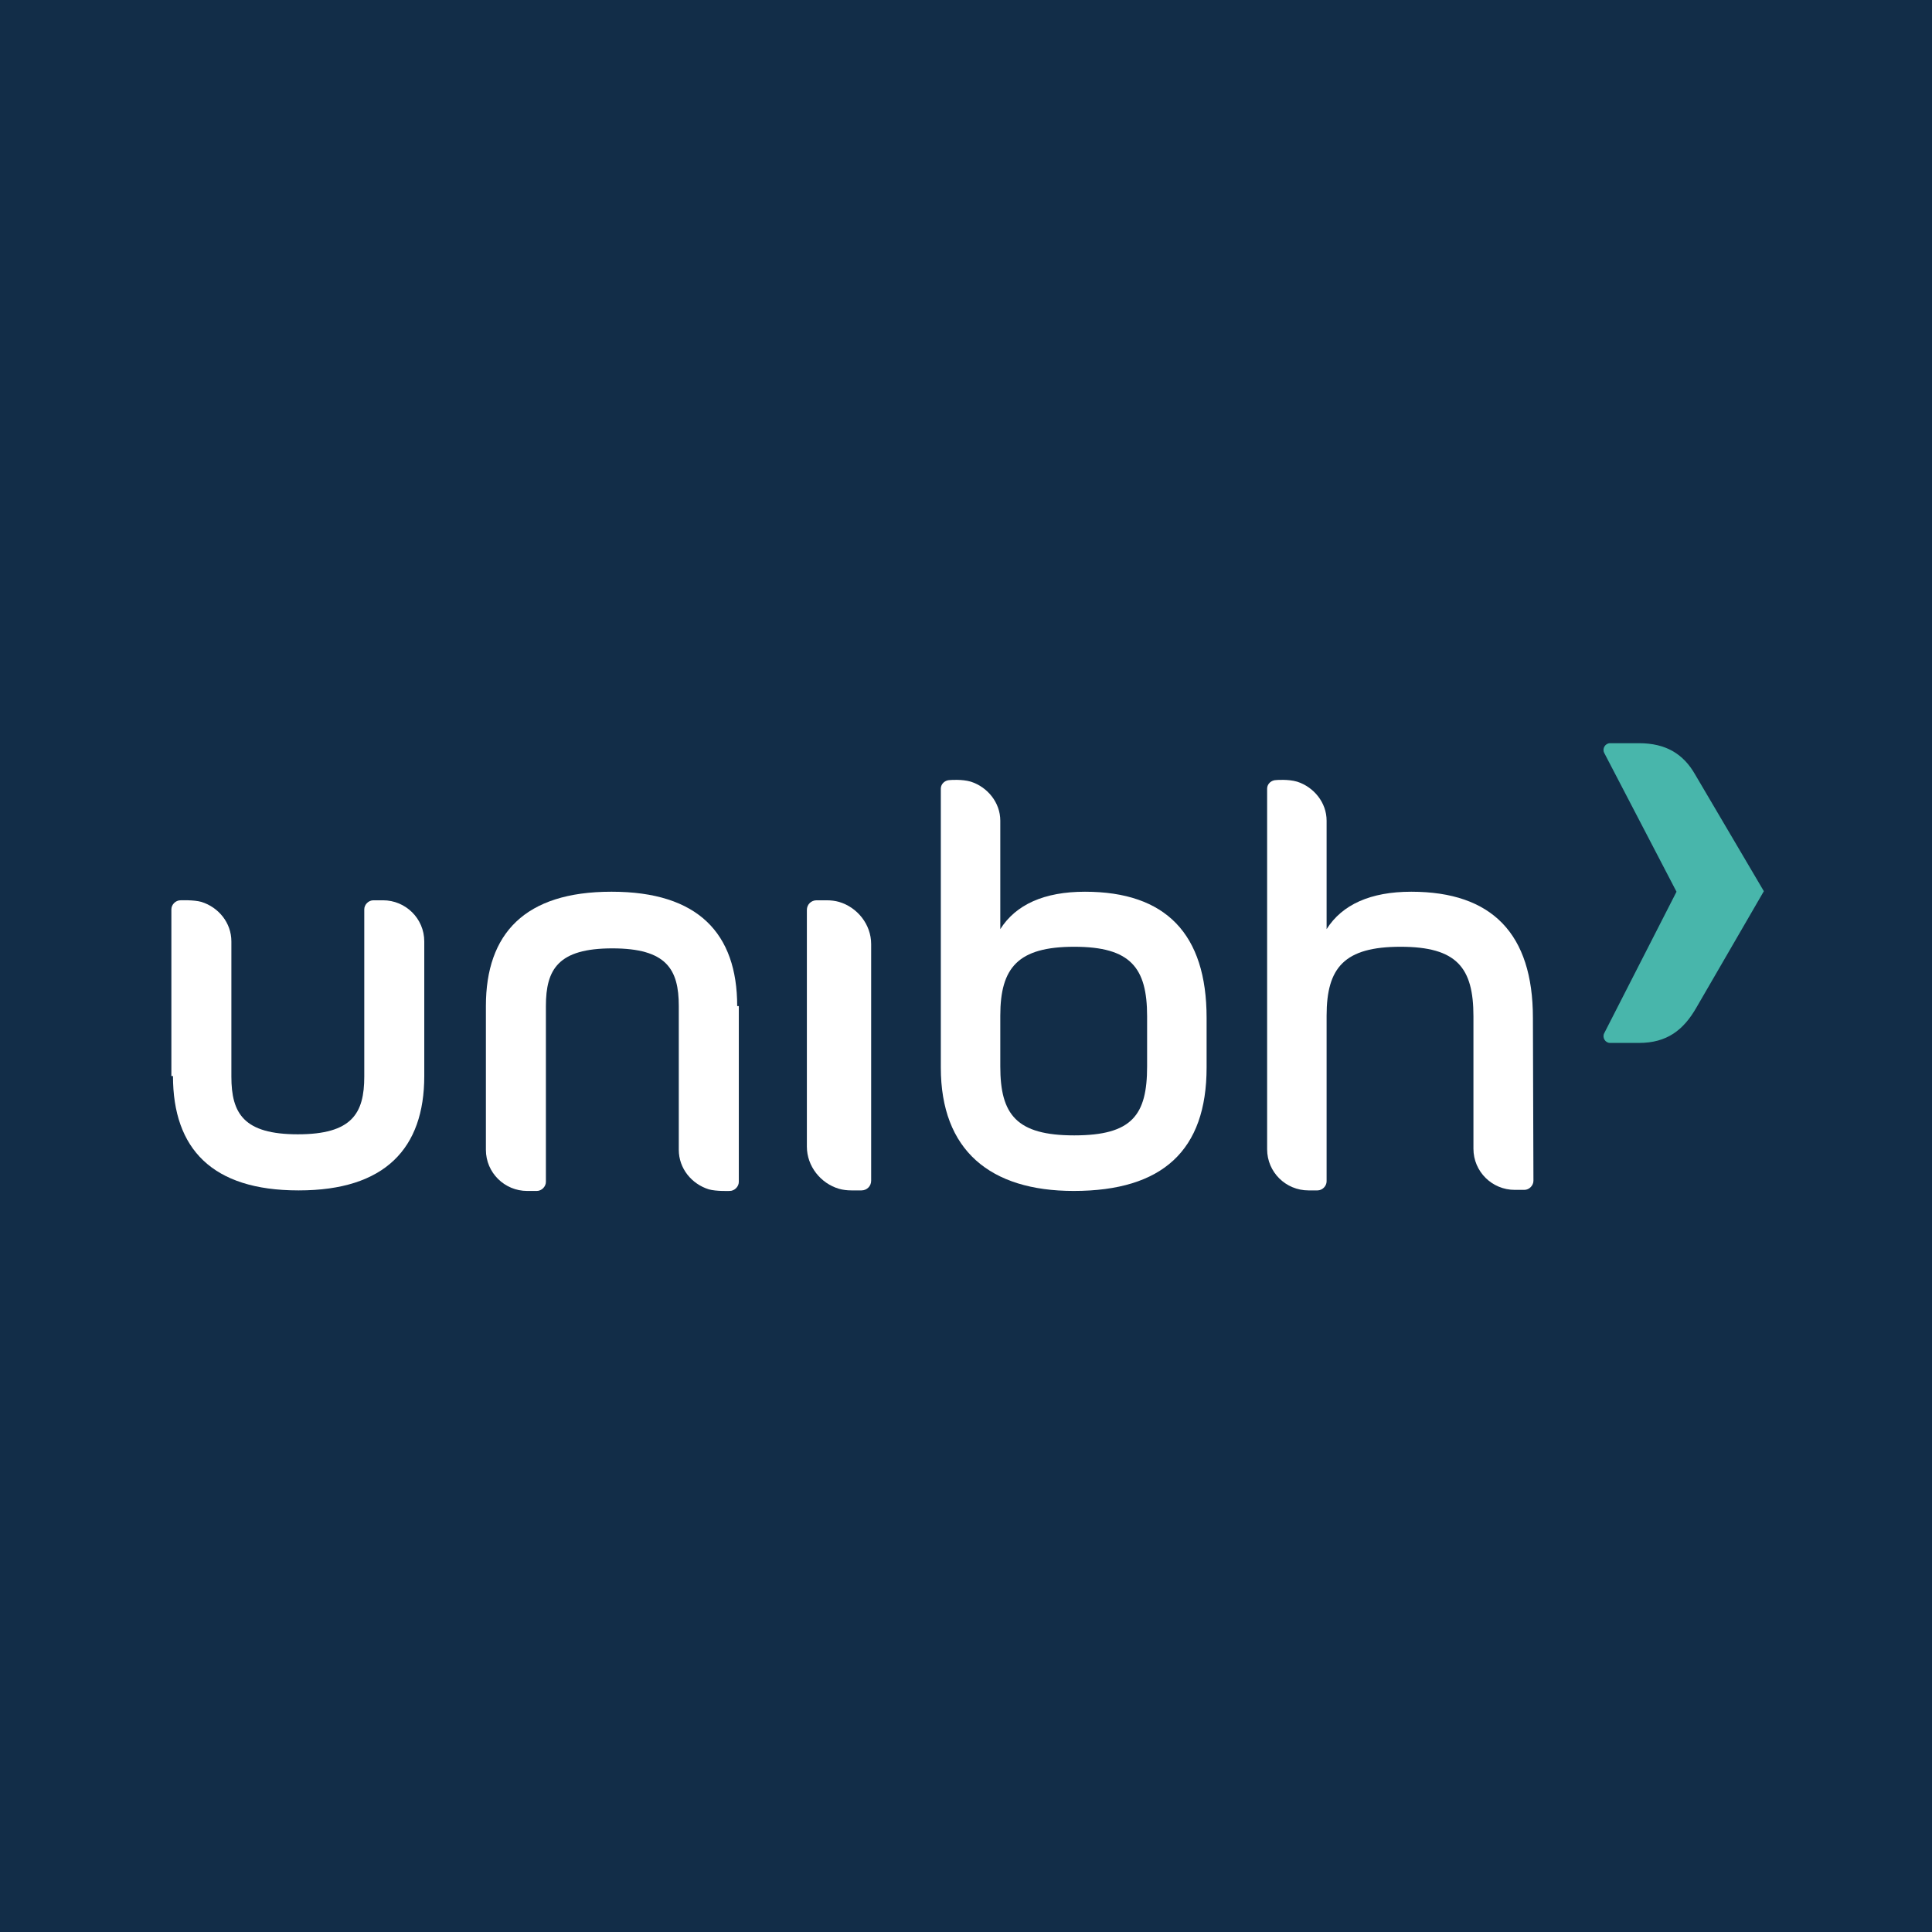 <svg width="88" height="88" viewBox="0 0 88 88" fill="none" xmlns="http://www.w3.org/2000/svg">
<rect width="88" height="88" fill="#122D48"/>
<g clip-path="url(#clip0_999_1698)">
<path d="M74.654 47.504H73.336C73.117 47.504 72.97 47.261 73.068 47.066L76.363 40.617L73.068 34.29C72.97 34.095 73.117 33.852 73.336 33.852H74.654C75.875 33.852 76.68 34.339 77.217 35.288L80.341 40.593L77.266 45.898C76.68 46.92 75.924 47.504 74.654 47.504Z" fill="#48B6AB"/>
<path d="M45.562 48.575V46.993V46.263C45.562 44.073 46.367 43.124 48.93 43.124C51.493 43.124 52.249 44.073 52.249 46.288V48.575C52.249 50.79 51.566 51.715 48.93 51.715C46.294 51.715 45.562 50.766 45.562 48.575ZM42.853 45.557V48.624C42.853 52.396 45.098 54.246 48.906 54.246C52.957 54.246 54.959 52.396 54.959 48.624V46.361C54.959 42.54 53.104 40.617 49.418 40.617C47.563 40.617 46.27 41.201 45.562 42.321V37.38C45.562 36.553 44.976 35.847 44.22 35.604C43.805 35.482 43.268 35.531 43.268 35.531C43.048 35.531 42.853 35.701 42.853 35.92V45.557Z" fill="white"/>
<path d="M39.68 43.002C39.68 42.102 39.046 41.323 38.216 41.08C38.045 41.031 37.85 41.007 37.655 41.007H37.191C36.947 41.007 36.752 41.201 36.752 41.445V52.226C36.752 53.126 37.386 53.905 38.216 54.148C38.387 54.197 38.582 54.221 38.777 54.221H39.241C39.485 54.221 39.68 54.026 39.68 53.783V43.002Z" fill="white"/>
<path d="M7.879 49.013C7.879 52.323 9.661 54.221 13.59 54.221H13.614C17.544 54.221 19.325 52.299 19.325 49.013V42.88C19.325 41.834 18.471 41.007 17.446 41.007H17.007C16.787 41.007 16.592 41.201 16.592 41.42V49.038C16.592 50.717 16.031 51.666 13.566 51.666C11.101 51.666 10.539 50.717 10.539 49.038V42.88C10.539 42.029 9.953 41.323 9.172 41.08C8.831 40.982 8.221 41.007 8.221 41.007C8.001 41.007 7.806 41.201 7.806 41.42V49.013H7.879Z" fill="white"/>
<path d="M33.578 45.825C33.578 42.516 31.797 40.617 27.867 40.617H27.843C23.913 40.617 22.132 42.516 22.132 45.825V52.372C22.132 53.418 22.986 54.246 24.011 54.246H24.45C24.67 54.246 24.865 54.051 24.865 53.832V45.825C24.865 44.146 25.427 43.197 27.892 43.197C30.357 43.197 30.918 44.146 30.918 45.825V52.372C30.918 53.224 31.504 53.929 32.285 54.173C32.627 54.27 33.237 54.246 33.237 54.246C33.456 54.246 33.652 54.051 33.652 53.832V45.825H33.578Z" fill="white"/>
<path d="M69.822 46.361C69.822 42.54 67.967 40.617 64.282 40.617C62.427 40.617 61.133 41.201 60.425 42.321V37.38C60.425 36.553 59.84 35.847 59.083 35.604C58.668 35.482 58.131 35.531 58.131 35.531C57.911 35.531 57.716 35.701 57.716 35.92V52.347C57.716 53.394 58.571 54.221 59.596 54.221H60.011C60.23 54.221 60.425 54.027 60.425 53.807V46.263C60.425 44.073 61.231 43.124 63.793 43.124C66.356 43.124 67.113 44.073 67.113 46.288V52.323C67.113 53.37 67.967 54.197 68.992 54.197H69.431C69.651 54.197 69.846 54.002 69.846 53.783L69.822 46.361Z" fill="white"/>
</g>
<defs>
<clipPath id="clip0_999_1698">
<rect width="74" height="22" fill="white" transform="translate(7 33)"/>
</clipPath>
</defs>
</svg>

